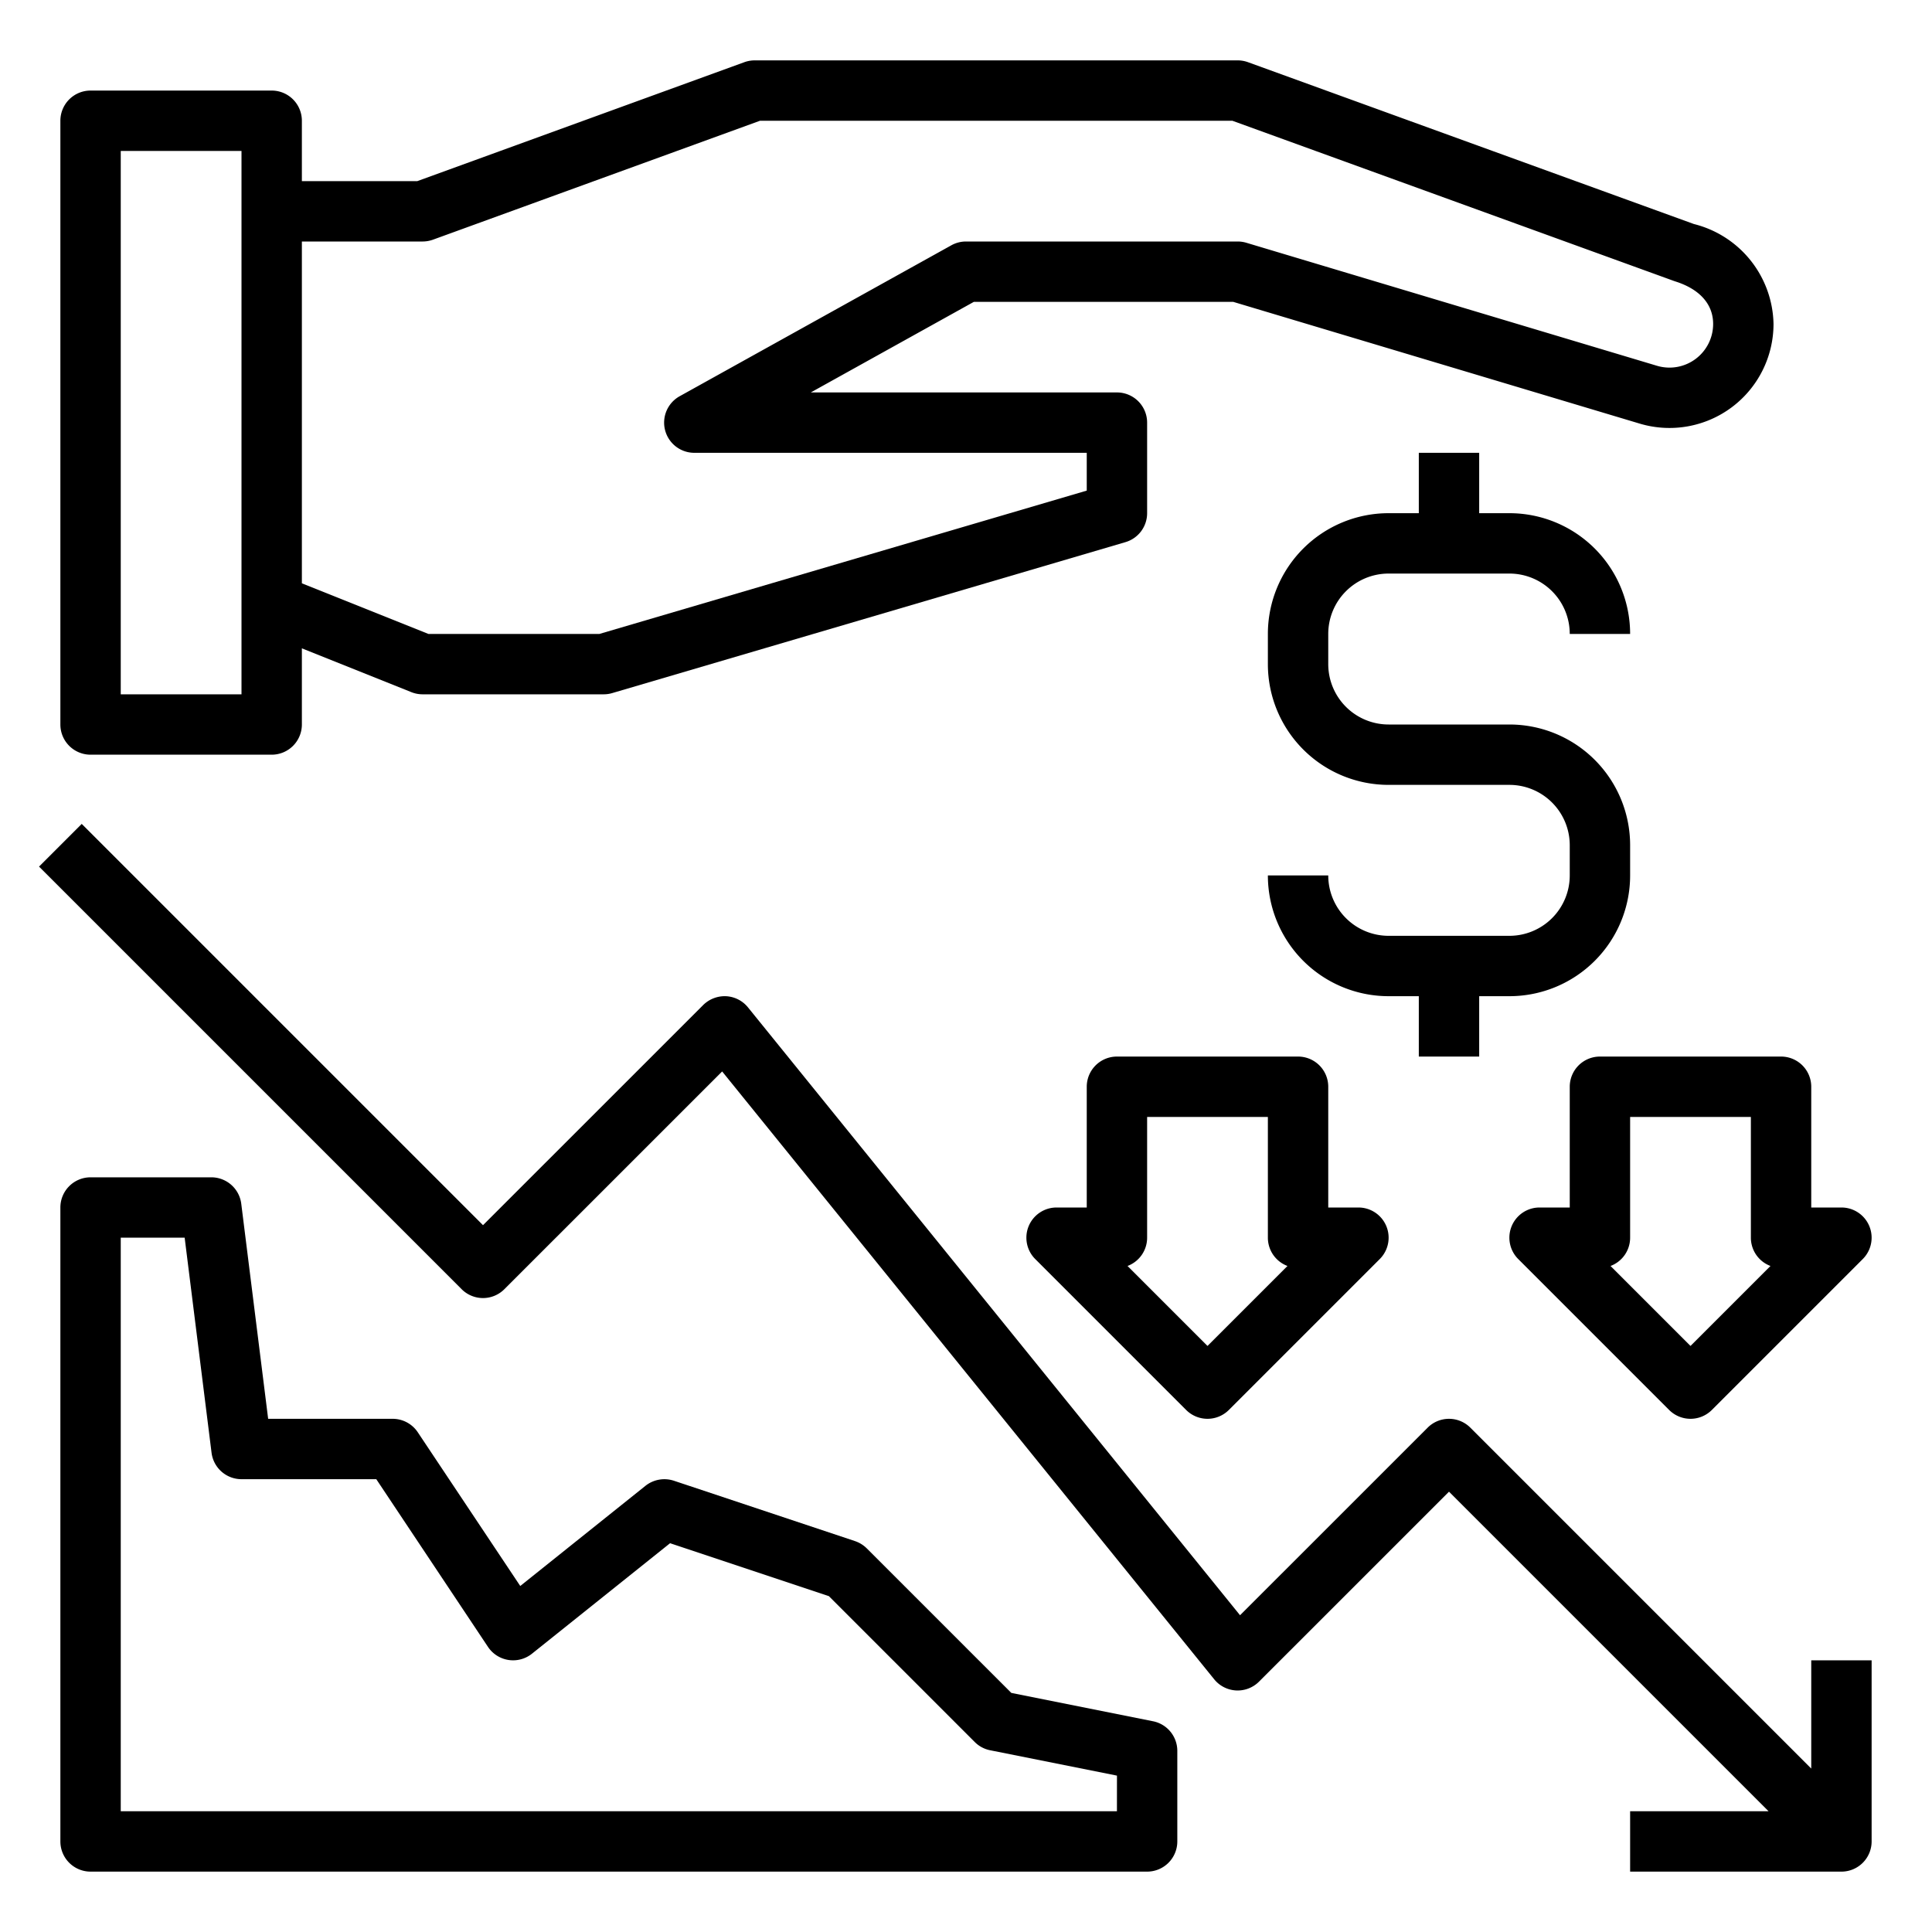 <?xml version="1.0" encoding="UTF-8"?>
<svg xmlns="http://www.w3.org/2000/svg" viewBox="0 0 64 64" width="512" height="512"><g id="decrease-stock-exchange-forex-currency"><path d="M52,36v4H51a1,1,0,0,0-.707,1.707l5,5a1,1,0,0,0,1.414,0l5-5A1,1,0,0,0,61,40H60V36a1,1,0,0,0-1-1H53A1,1,0,0,0,52,36Zm2,5V37h4v4a1,1,0,0,0,.649.937L56,44.586l-2.649-2.649A1,1,0,0,0,54,41Z"/><path d="M43,35H37a1,1,0,0,0-1,1v4H35a1,1,0,0,0-.707,1.707l5,5a1,1,0,0,0,1.414,0l5-5A1,1,0,0,0,45,40H44V36A1,1,0,0,0,43,35Zm-3,9.586-2.649-2.649A1,1,0,0,0,38,41V37h4v4a1,1,0,0,0,.649.937Z"/><path d="M60,55v3.586L48.707,47.293a1,1,0,0,0-1.414,0l-6.215,6.214-16.3-20.136a1,1,0,0,0-.725-.37,1.017,1.017,0,0,0-.759.292L16,40.586,2.707,27.293,1.293,28.707l14,14a1,1,0,0,0,1.414,0l7.215-7.214,16.3,20.136a1,1,0,0,0,1.484.078L48,49.414,58.586,60H54v2h7a1,1,0,0,0,1-1V55Z"/><path d="M38.2,57.02l-4.7-.941-4.786-4.786a1.013,1.013,0,0,0-.391-.242l-6-2a1.009,1.009,0,0,0-.941.168l-4.148,3.319-3.395-5.093A1,1,0,0,0,13,47H8.883l-.891-7.124A1,1,0,0,0,7,39H3a1,1,0,0,0-1,1V61a1,1,0,0,0,1,1H38a1,1,0,0,0,1-1V58A1,1,0,0,0,38.2,57.02ZM37,60H4V41H6.117l.891,7.124A1,1,0,0,0,8,49h4.465l3.7,5.555a1,1,0,0,0,1.457.226l4.575-3.66,5.26,1.753,4.833,4.833a.991.991,0,0,0,.511.273l4.2.84Z"/><path d="M49,35V33h1a4,4,0,0,0,4-4V28a4,4,0,0,0-4-4H46a2,2,0,0,1-2-2V21a2,2,0,0,1,2-2h4a2,2,0,0,1,2,2h2a4,4,0,0,0-4-4H49V15H47v2H46a4,4,0,0,0-4,4v1a4,4,0,0,0,4,4h4a2,2,0,0,1,2,2v1a2,2,0,0,1-2,2H46a2,2,0,0,1-2-2H42a4,4,0,0,0,4,4h1v2Z"/><path d="M3,25H9a1,1,0,0,0,1-1V21.477l3.628,1.452A1.012,1.012,0,0,0,14,23h6a1,1,0,0,0,.282-.041l17-5A1,1,0,0,0,38,17V14a1,1,0,0,0-1-1H26.859l5.4-3h8.595l13.478,4.037A3.446,3.446,0,0,0,58.75,10.73a3.48,3.48,0,0,0-2.638-3.309L41.341,2.06A1.016,1.016,0,0,0,41,2H25a1.022,1.022,0,0,0-.342.06L13.824,6H10V4A1,1,0,0,0,9,3H3A1,1,0,0,0,2,4V24A1,1,0,0,0,3,25ZM14,8a1.022,1.022,0,0,0,.342-.06L25.176,4H40.824L55.476,9.316c.822.253,1.274.756,1.274,1.415A1.446,1.446,0,0,1,54.9,12.12L41.287,8.042A1,1,0,0,0,41,8H32a1,1,0,0,0-.486.126l-9,5A1,1,0,0,0,23,15H36v1.252L19.856,21H14.192L10,19.323V8ZM4,5H8V23H4Z"/></g></svg>
